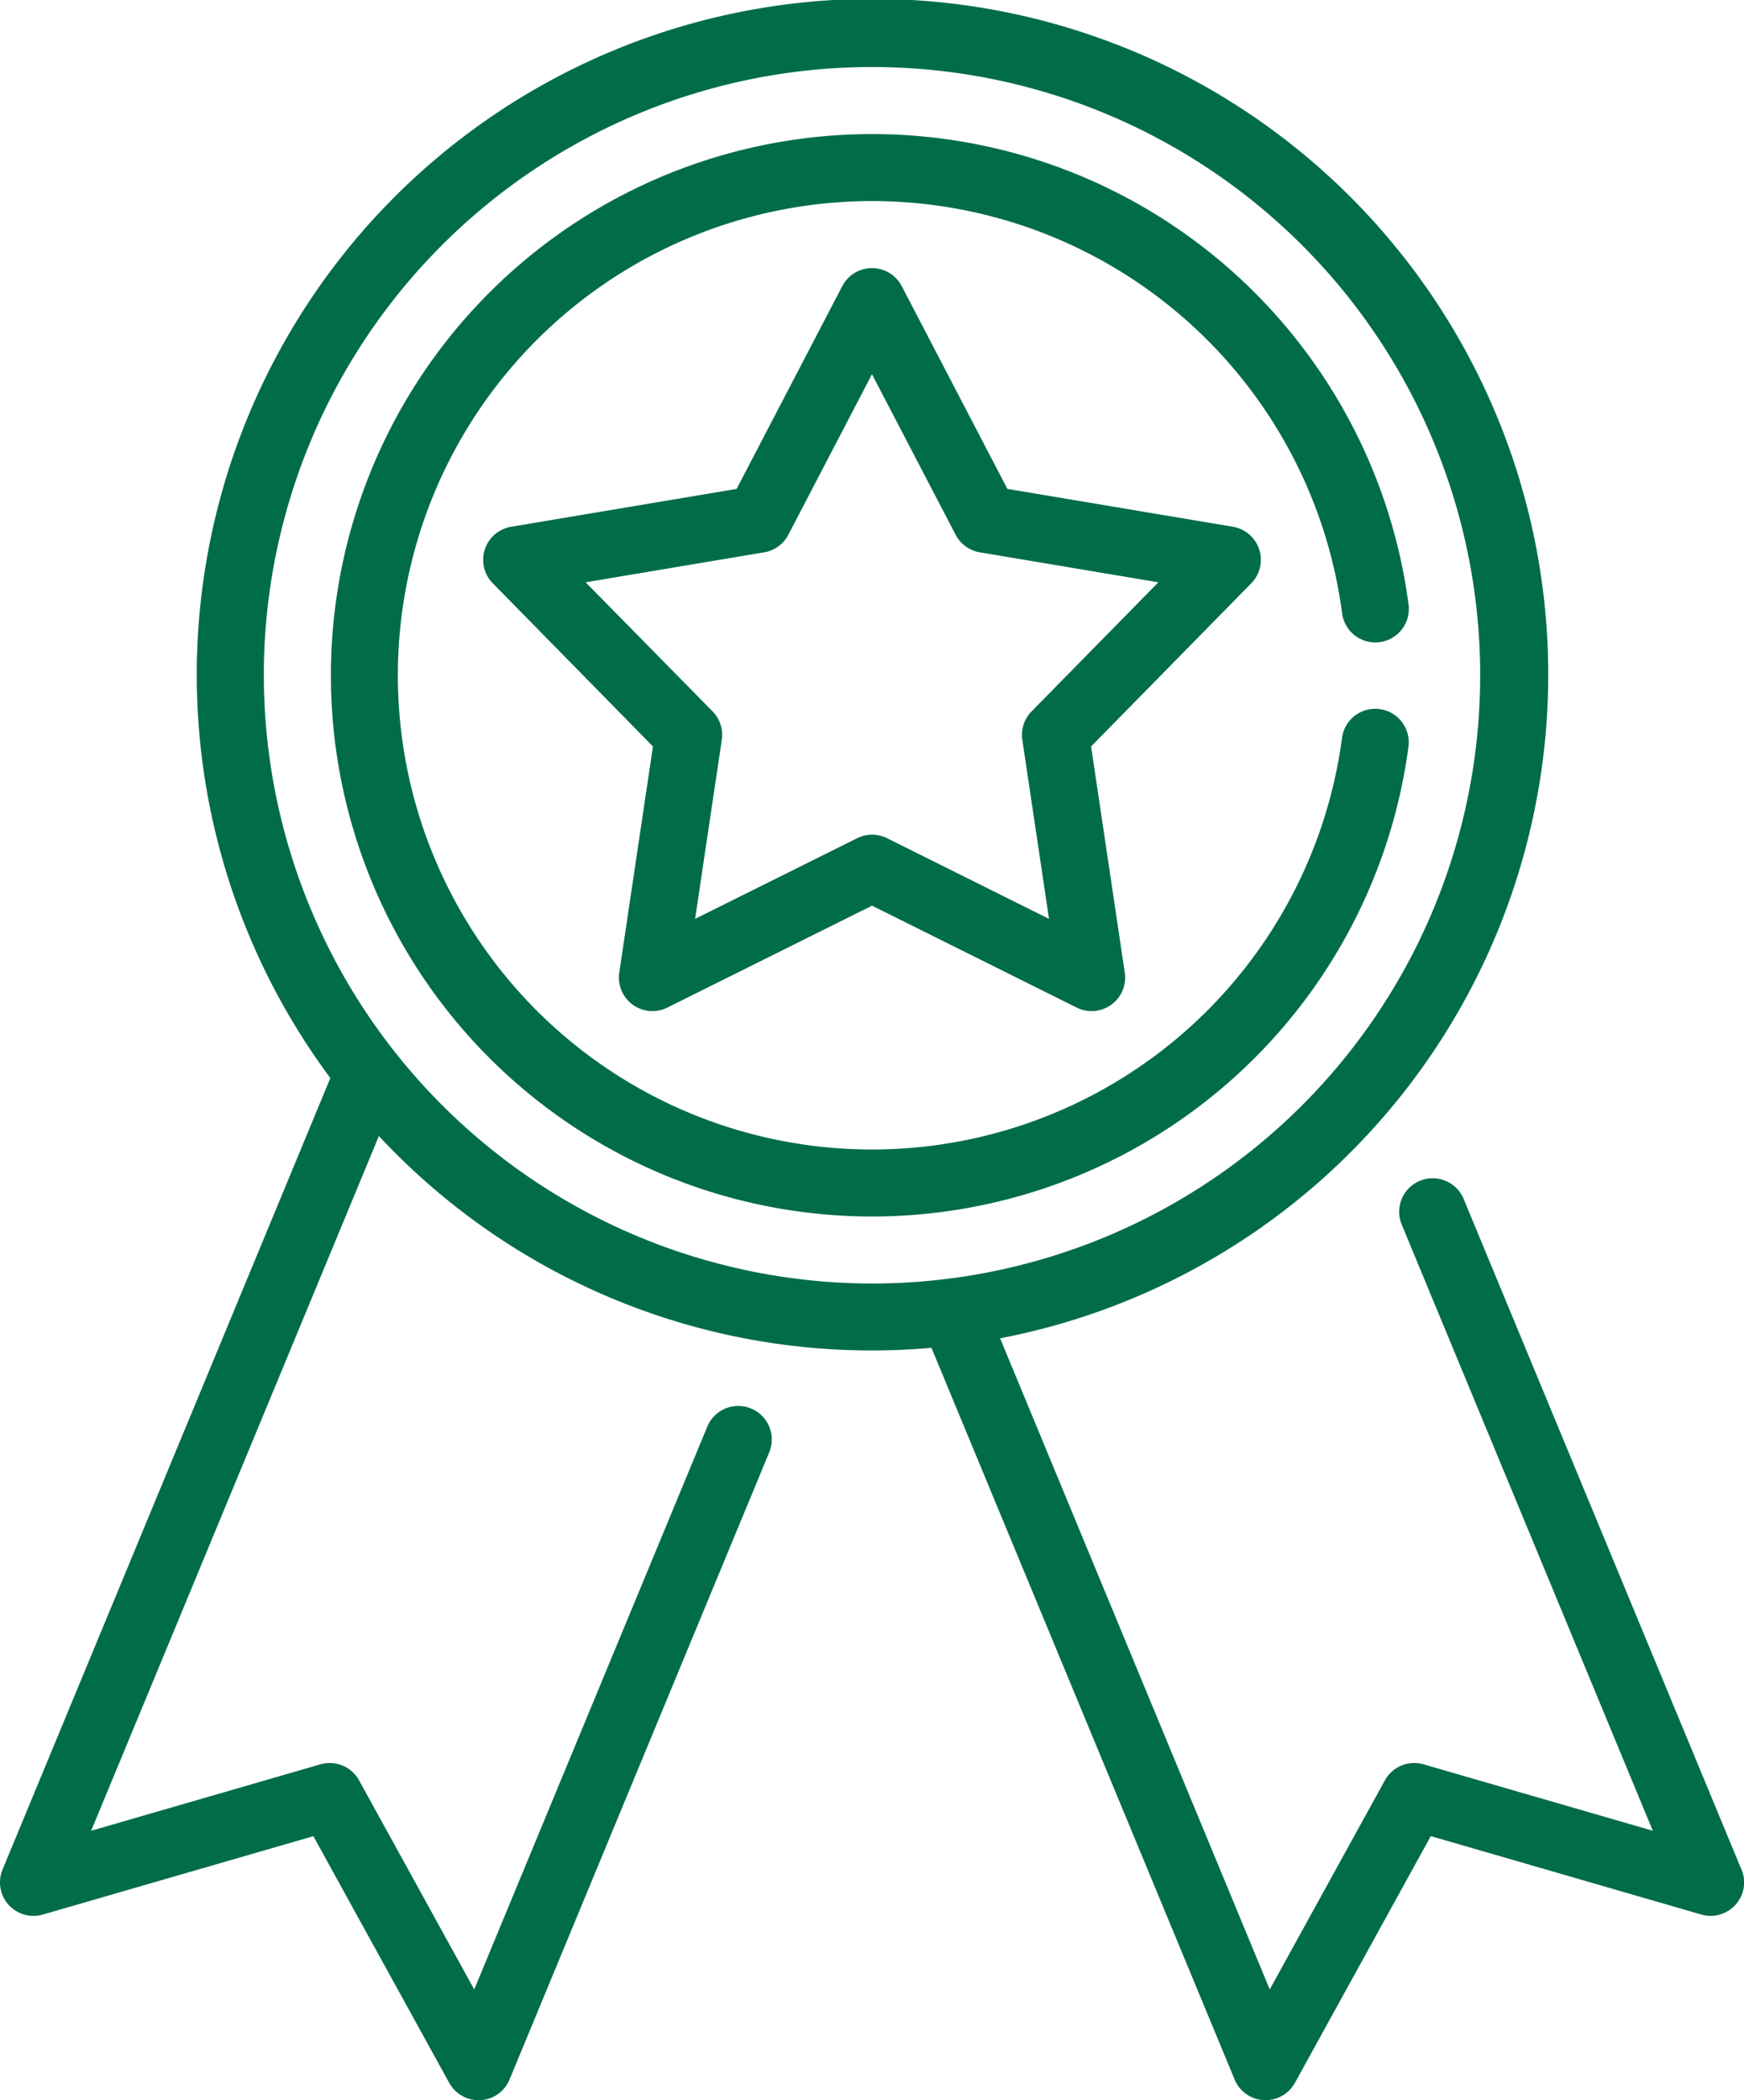 <svg xmlns="http://www.w3.org/2000/svg" width="82.158" height="98.928" viewBox="0 0 82.158 98.928">
  <g id="Group_1238" data-name="Group 1238" transform="translate(-305 -2359)">
    <g id="quality" transform="translate(265.162 2359)">
      <path id="Path_2620" data-name="Path 2620" d="M121.876,88.063l-13.1-31.619a1.579,1.579,0,0,0-2.917,1.208L117.7,86.236l-10.8-3.129a1.578,1.578,0,0,0-1.822.755l-5.424,9.849L86.952,63.04A31.833,31.833,0,1,0,55.4,50.78L39.958,88.063a1.579,1.579,0,0,0,1.9,2.12L54.6,86.491,61,98.111a1.579,1.579,0,0,0,1.382.817l.088,0a1.579,1.579,0,0,0,1.371-.972L76.075,68.411A1.579,1.579,0,0,0,73.158,67.2L62.178,93.711l-5.424-9.849a1.579,1.579,0,0,0-1.822-.755l-10.8,3.129L57.687,53.512a31.724,31.724,0,0,0,23.23,10.1c.945,0,1.88-.044,2.8-.125L98,97.954a1.578,1.578,0,0,0,1.371.972l.088,0a1.578,1.578,0,0,0,1.382-.817l6.4-11.62,12.741,3.692a1.579,1.579,0,0,0,1.9-2.12ZM52.266,31.808A28.651,28.651,0,1,1,80.917,60.459,28.684,28.684,0,0,1,52.266,31.808Z" transform="translate(0)" fill="#006d48"/>
      <path id="Path_2621" data-name="Path 2621" d="M184.532,73.252a1.579,1.579,0,0,0-1.24-1.069L172.669,70.4l-4.978-9.552a1.579,1.579,0,0,0-2.8,0L159.913,70.4l-10.622,1.783a1.579,1.579,0,0,0-.865,2.663l7.546,7.686-1.587,10.654a1.579,1.579,0,0,0,2.265,1.646l9.642-4.8,9.642,4.8a1.579,1.579,0,0,0,2.265-1.646l-1.587-10.654,7.546-7.686A1.579,1.579,0,0,0,184.532,73.252Zm-10.724,7.629a1.578,1.578,0,0,0-.435,1.338l1.257,8.435L167,86.853a1.578,1.578,0,0,0-1.408,0l-7.634,3.8,1.257-8.435a1.578,1.578,0,0,0-.435-1.338L152.8,74.8l8.41-1.412a1.578,1.578,0,0,0,1.139-.827l3.941-7.563,3.941,7.563a1.579,1.579,0,0,0,1.139.827l8.411,1.412Z" transform="translate(-85.374 -47.371)" fill="#006d48"/>
      <path id="Path_2622" data-name="Path 2622" d="M163.289,57.086a1.578,1.578,0,0,0-1.772,1.358,22.337,22.337,0,1,1,0-5.9,1.579,1.579,0,1,0,3.13-.415,25.493,25.493,0,1,0,0,6.729A1.579,1.579,0,0,0,163.289,57.086Z" transform="translate(-58.458 -23.685)" fill="#006d48"/>
    </g>
  </g>
</svg>
